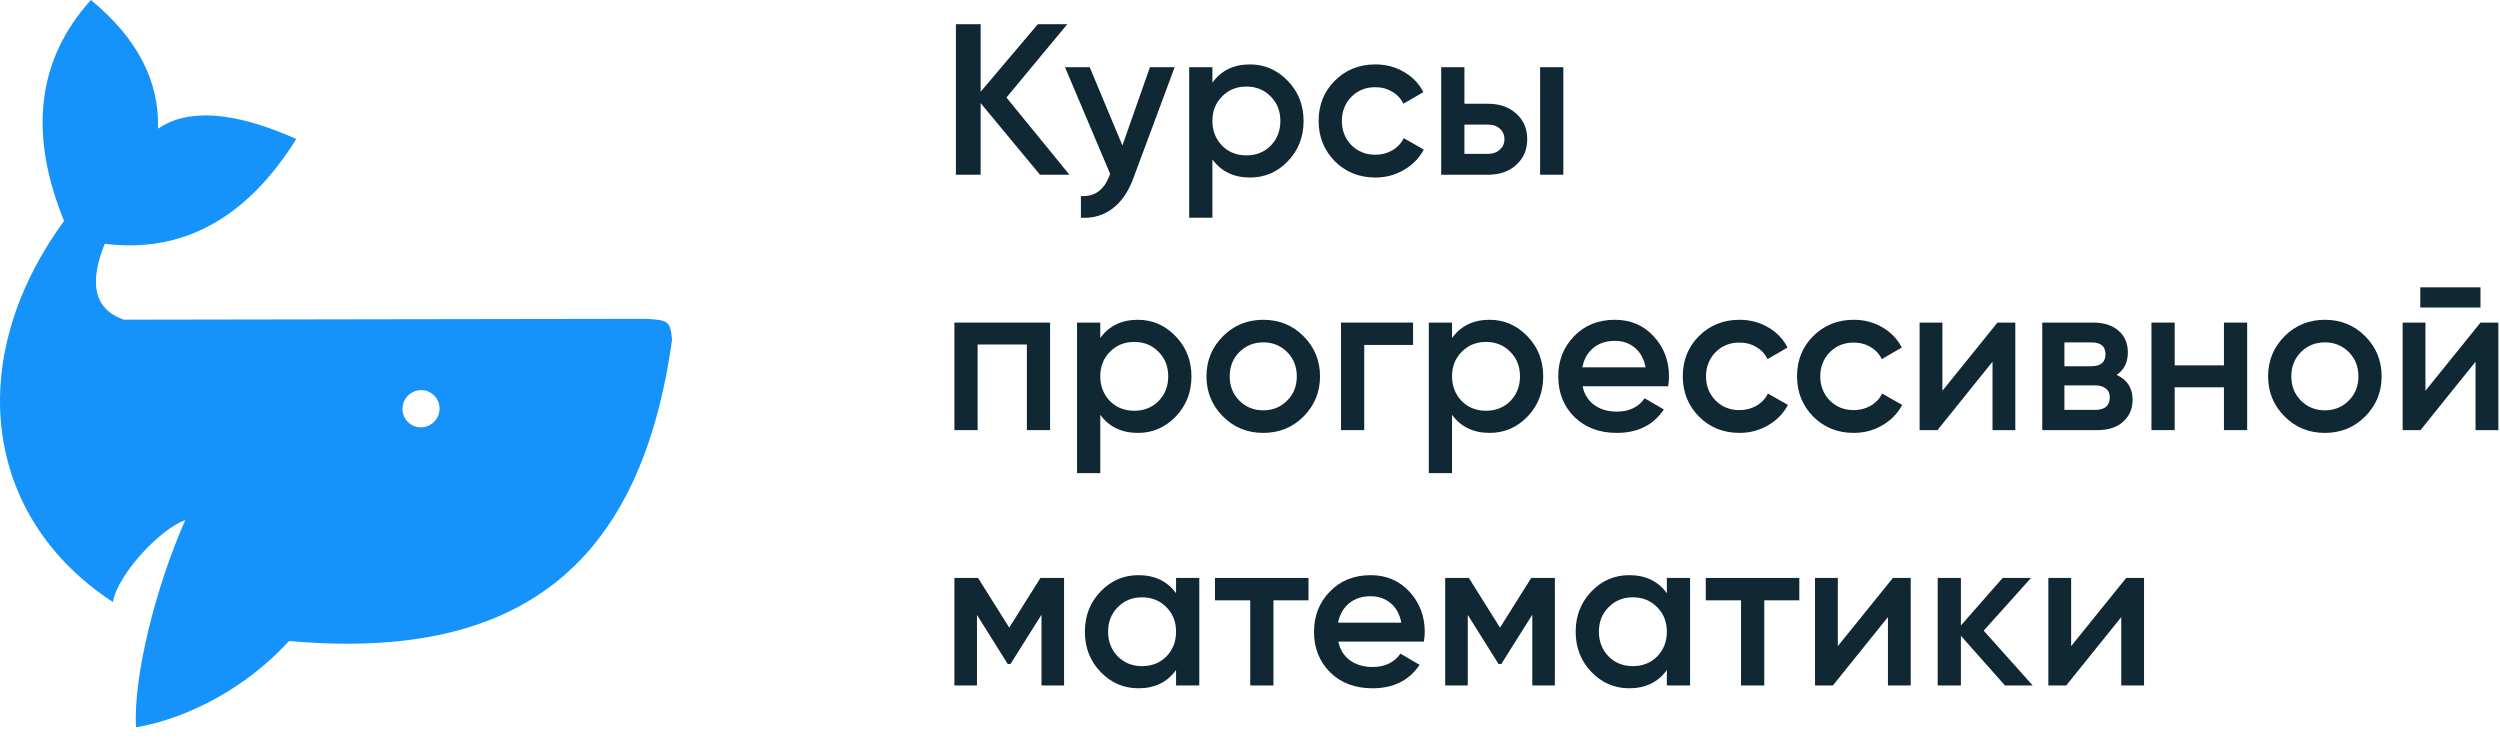 <?xml version="1.0" encoding="UTF-8"?> <svg xmlns="http://www.w3.org/2000/svg" width="186" height="55" viewBox="0 0 186 55" fill="none"> <path fill-rule="evenodd" clip-rule="evenodd" d="M4.766 16.441C-2.746 26.723 -1.261 38.476 8.398 44.79C8.751 42.733 11.933 39.333 13.783 38.698C11.567 43.709 9.914 50.343 10.117 54.114C14.158 53.418 18.471 51.026 21.505 47.688C39.164 49.282 47.74 41.547 50 25.274C49.879 23.837 49.645 23.822 48.094 23.722L48.083 23.721L9.213 23.784C7.048 23.029 6.576 21.148 7.794 18.138C13.593 18.856 18.344 16.258 22.044 10.342C17.452 8.296 14.023 8.038 11.756 9.57C11.862 6.014 10.197 2.824 6.763 0C2.77 4.42 2.104 9.9 4.766 16.441ZM32.703 30.403C32.706 29.639 32.092 29.022 31.331 29.025C30.569 29.029 29.949 29.651 29.946 30.416C29.943 31.18 30.557 31.798 31.318 31.794C32.08 31.791 32.7 31.168 32.703 30.403Z" fill="#1692FB"></path> <path d="M74.879 7.256L79.567 13H77.375L72.959 7.672V13H71.119V1.8H72.959V6.824L77.215 1.8H79.407L74.879 7.256Z" fill="#102833"></path> <path d="M83.507 10.824L85.555 5H87.395L84.323 13.256C83.95 14.269 83.427 15.027 82.755 15.528C82.083 16.029 81.304 16.253 80.419 16.2V14.584C81.443 14.648 82.152 14.136 82.547 13.048L82.595 12.936L79.235 5H81.075L83.507 10.824Z" fill="#102833"></path> <path d="M93.003 4.792C94.091 4.792 95.03 5.202 95.819 6.024C96.598 6.834 96.987 7.826 96.987 9C96.987 10.184 96.598 11.181 95.819 11.992C95.041 12.803 94.102 13.208 93.003 13.208C91.798 13.208 90.865 12.76 90.203 11.864V16.2H88.475V5H90.203V6.152C90.854 5.245 91.787 4.792 93.003 4.792ZM90.923 10.84C91.403 11.32 92.006 11.56 92.731 11.56C93.457 11.56 94.059 11.32 94.539 10.84C95.019 10.349 95.259 9.736 95.259 9C95.259 8.264 95.019 7.656 94.539 7.176C94.059 6.685 93.457 6.44 92.731 6.44C92.006 6.44 91.403 6.685 90.923 7.176C90.443 7.656 90.203 8.264 90.203 9C90.203 9.725 90.443 10.338 90.923 10.84Z" fill="#102833"></path> <path d="M102.329 13.208C101.124 13.208 100.116 12.803 99.305 11.992C98.505 11.171 98.106 10.173 98.106 9C98.106 7.805 98.505 6.808 99.305 6.008C100.116 5.197 101.124 4.792 102.329 4.792C103.108 4.792 103.817 4.978 104.457 5.352C105.097 5.725 105.577 6.226 105.897 6.856L104.409 7.72C104.228 7.336 103.951 7.037 103.577 6.824C103.215 6.6 102.793 6.488 102.313 6.488C101.609 6.488 101.017 6.728 100.537 7.208C100.068 7.698 99.834 8.296 99.834 9C99.834 9.704 100.068 10.301 100.537 10.792C101.017 11.272 101.609 11.512 102.313 11.512C102.783 11.512 103.204 11.405 103.577 11.192C103.961 10.968 104.249 10.664 104.441 10.28L105.929 11.128C105.588 11.768 105.092 12.274 104.441 12.648C103.801 13.021 103.097 13.208 102.329 13.208Z" fill="#102833"></path> <path d="M108.953 7.72H110.713C111.577 7.72 112.276 7.965 112.809 8.456C113.353 8.936 113.625 9.57 113.625 10.36C113.625 11.139 113.353 11.773 112.809 12.264C112.276 12.755 111.577 13 110.713 13H107.225V5H108.953V7.72ZM114.585 13V5H116.313V13H114.585ZM108.953 11.448H110.729C111.071 11.448 111.353 11.347 111.577 11.144C111.812 10.941 111.929 10.68 111.929 10.36C111.929 10.04 111.817 9.778 111.593 9.576C111.369 9.373 111.081 9.272 110.729 9.272H108.953V11.448Z" fill="#102833"></path> <path d="M71.007 24H78.127V32H76.399V25.632H72.735V32H71.007V24Z" fill="#102833"></path> <path d="M84.66 23.792C85.748 23.792 86.686 24.203 87.476 25.024C88.254 25.834 88.644 26.826 88.644 28C88.644 29.184 88.254 30.181 87.476 30.992C86.697 31.802 85.758 32.208 84.66 32.208C83.454 32.208 82.521 31.76 81.86 30.864V35.2H80.132V24H81.86V25.152C82.51 24.245 83.444 23.792 84.66 23.792ZM82.58 29.84C83.06 30.32 83.662 30.56 84.388 30.56C85.113 30.56 85.716 30.32 86.196 29.84C86.676 29.349 86.916 28.736 86.916 28C86.916 27.264 86.676 26.656 86.196 26.176C85.716 25.685 85.113 25.44 84.388 25.44C83.662 25.44 83.06 25.685 82.58 26.176C82.1 26.656 81.86 27.264 81.86 28C81.86 28.725 82.1 29.338 82.58 29.84Z" fill="#102833"></path> <path d="M96.978 30.992C96.167 31.802 95.17 32.208 93.986 32.208C92.802 32.208 91.804 31.802 90.994 30.992C90.172 30.171 89.762 29.173 89.762 28C89.762 26.826 90.172 25.829 90.994 25.008C91.804 24.197 92.802 23.792 93.986 23.792C95.17 23.792 96.167 24.197 96.978 25.008C97.799 25.829 98.21 26.826 98.21 28C98.21 29.173 97.799 30.171 96.978 30.992ZM91.49 28C91.49 28.725 91.73 29.328 92.21 29.808C92.69 30.288 93.282 30.528 93.986 30.528C94.69 30.528 95.282 30.288 95.762 29.808C96.242 29.328 96.482 28.725 96.482 28C96.482 27.274 96.242 26.672 95.762 26.192C95.282 25.712 94.69 25.472 93.986 25.472C93.282 25.472 92.69 25.712 92.21 26.192C91.73 26.672 91.49 27.274 91.49 28Z" fill="#102833"></path> <path d="M99.772 24H105.132V25.664H101.5V32H99.772V24Z" fill="#102833"></path> <path d="M110.831 23.792C111.919 23.792 112.858 24.203 113.647 25.024C114.426 25.834 114.815 26.826 114.815 28C114.815 29.184 114.426 30.181 113.647 30.992C112.869 31.802 111.93 32.208 110.831 32.208C109.626 32.208 108.693 31.76 108.031 30.864V35.2H106.303V24H108.031V25.152C108.682 24.245 109.615 23.792 110.831 23.792ZM108.751 29.84C109.231 30.32 109.834 30.56 110.559 30.56C111.285 30.56 111.887 30.32 112.367 29.84C112.847 29.349 113.087 28.736 113.087 28C113.087 27.264 112.847 26.656 112.367 26.176C111.887 25.685 111.285 25.44 110.559 25.44C109.834 25.44 109.231 25.685 108.751 26.176C108.271 26.656 108.031 27.264 108.031 28C108.031 28.725 108.271 29.338 108.751 29.84Z" fill="#102833"></path> <path d="M124.11 28.736H117.742C117.87 29.333 118.158 29.797 118.606 30.128C119.064 30.459 119.63 30.624 120.302 30.624C121.208 30.624 121.896 30.293 122.366 29.632L123.79 30.464C123.011 31.627 121.843 32.208 120.286 32.208C118.995 32.208 117.944 31.813 117.134 31.024C116.334 30.224 115.934 29.216 115.934 28C115.934 26.816 116.328 25.819 117.118 25.008C117.896 24.197 118.91 23.792 120.158 23.792C121.32 23.792 122.28 24.203 123.038 25.024C123.795 25.845 124.174 26.843 124.174 28.016C124.174 28.229 124.152 28.469 124.11 28.736ZM117.726 27.328H122.43C122.312 26.698 122.046 26.213 121.63 25.872C121.224 25.53 120.728 25.36 120.142 25.36C119.502 25.36 118.968 25.536 118.542 25.888C118.115 26.24 117.843 26.72 117.726 27.328Z" fill="#102833"></path> <path d="M129.423 32.208C128.218 32.208 127.21 31.802 126.399 30.992C125.599 30.171 125.199 29.173 125.199 28C125.199 26.805 125.599 25.808 126.399 25.008C127.21 24.197 128.218 23.792 129.423 23.792C130.202 23.792 130.911 23.979 131.551 24.352C132.191 24.725 132.671 25.227 132.991 25.856L131.503 26.72C131.322 26.336 131.045 26.037 130.671 25.824C130.309 25.6 129.887 25.488 129.407 25.488C128.703 25.488 128.111 25.728 127.631 26.208C127.162 26.698 126.927 27.296 126.927 28C126.927 28.704 127.162 29.301 127.631 29.792C128.111 30.272 128.703 30.512 129.407 30.512C129.877 30.512 130.298 30.405 130.671 30.192C131.055 29.968 131.343 29.664 131.535 29.28L133.023 30.128C132.682 30.768 132.186 31.274 131.535 31.648C130.895 32.021 130.191 32.208 129.423 32.208Z" fill="#102833"></path> <path d="M137.923 32.208C136.718 32.208 135.71 31.802 134.899 30.992C134.099 30.171 133.699 29.173 133.699 28C133.699 26.805 134.099 25.808 134.899 25.008C135.71 24.197 136.718 23.792 137.923 23.792C138.702 23.792 139.411 23.979 140.051 24.352C140.691 24.725 141.171 25.227 141.491 25.856L140.003 26.72C139.822 26.336 139.545 26.037 139.171 25.824C138.809 25.6 138.387 25.488 137.907 25.488C137.203 25.488 136.611 25.728 136.131 26.208C135.662 26.698 135.427 27.296 135.427 28C135.427 28.704 135.662 29.301 136.131 29.792C136.611 30.272 137.203 30.512 137.907 30.512C138.377 30.512 138.798 30.405 139.171 30.192C139.555 29.968 139.843 29.664 140.035 29.28L141.523 30.128C141.182 30.768 140.686 31.274 140.035 31.648C139.395 32.021 138.691 32.208 137.923 32.208Z" fill="#102833"></path> <path d="M144.515 29.072L148.611 24H149.939V32H148.243V26.912L144.147 32H142.819V24H144.515V29.072Z" fill="#102833"></path> <path d="M157.48 27.888C158.269 28.261 158.664 28.875 158.664 29.728C158.664 30.41 158.429 30.96 157.96 31.376C157.501 31.792 156.861 32 156.04 32H151.944V24H155.72C156.531 24 157.165 24.203 157.624 24.608C158.083 25.013 158.312 25.547 158.312 26.208C158.312 26.965 158.035 27.525 157.48 27.888ZM155.592 25.472H153.592V27.248H155.592C156.296 27.248 156.648 26.949 156.648 26.352C156.648 25.765 156.296 25.472 155.592 25.472ZM153.592 30.496H155.88C156.605 30.496 156.968 30.181 156.968 29.552C156.968 29.274 156.872 29.061 156.68 28.912C156.488 28.752 156.221 28.672 155.88 28.672H153.592V30.496Z" fill="#102833"></path> <path d="M165.461 27.184V24H167.189V32H165.461V28.816H161.797V32H160.069V24H161.797V27.184H165.461Z" fill="#102833"></path> <path d="M175.962 30.992C175.151 31.802 174.154 32.208 172.97 32.208C171.786 32.208 170.789 31.802 169.978 30.992C169.157 30.171 168.746 29.173 168.746 28C168.746 26.826 169.157 25.829 169.978 25.008C170.789 24.197 171.786 23.792 172.97 23.792C174.154 23.792 175.151 24.197 175.962 25.008C176.783 25.829 177.194 26.826 177.194 28C177.194 29.173 176.783 30.171 175.962 30.992ZM170.474 28C170.474 28.725 170.714 29.328 171.194 29.808C171.674 30.288 172.266 30.528 172.97 30.528C173.674 30.528 174.266 30.288 174.746 29.808C175.226 29.328 175.466 28.725 175.466 28C175.466 27.274 175.226 26.672 174.746 26.192C174.266 25.712 173.674 25.472 172.97 25.472C172.266 25.472 171.674 25.712 171.194 26.192C170.714 26.672 170.474 27.274 170.474 28Z" fill="#102833"></path> <path d="M184.549 22.88H180.069V21.376H184.549V22.88ZM180.453 29.072L184.549 24H185.877V32H184.181V26.912L180.085 32H178.757V24H180.453V29.072Z" fill="#102833"></path> <path d="M77.407 43H79.167V51H77.487V45.736L75.183 49.4H74.975L72.687 45.752V51H71.007V43H72.767L75.087 46.696L77.407 43Z" fill="#102833"></path> <path d="M87.499 44.136V43H89.227V51H87.499V49.848C86.848 50.755 85.915 51.208 84.699 51.208C83.6 51.208 82.662 50.803 81.883 49.992C81.104 49.181 80.715 48.184 80.715 47C80.715 45.816 81.104 44.819 81.883 44.008C82.662 43.197 83.6 42.792 84.699 42.792C85.915 42.792 86.848 43.24 87.499 44.136ZM83.163 48.84C83.643 49.32 84.246 49.56 84.971 49.56C85.696 49.56 86.299 49.32 86.779 48.84C87.259 48.349 87.499 47.736 87.499 47C87.499 46.264 87.259 45.656 86.779 45.176C86.299 44.685 85.696 44.44 84.971 44.44C84.246 44.44 83.643 44.685 83.163 45.176C82.683 45.656 82.443 46.264 82.443 47C82.443 47.725 82.683 48.339 83.163 48.84Z" fill="#102833"></path> <path d="M90.393 43H97.353V44.664H94.745V51H93.017V44.664H90.393V43Z" fill="#102833"></path> <path d="M105.938 47.736H99.57C99.698 48.333 99.986 48.797 100.434 49.128C100.892 49.459 101.458 49.624 102.13 49.624C103.036 49.624 103.724 49.293 104.194 48.632L105.618 49.464C104.839 50.627 103.671 51.208 102.114 51.208C100.823 51.208 99.772 50.813 98.962 50.024C98.162 49.224 97.762 48.216 97.762 47C97.762 45.816 98.156 44.819 98.946 44.008C99.724 43.197 100.738 42.792 101.986 42.792C103.148 42.792 104.108 43.203 104.866 44.024C105.623 44.845 106.002 45.843 106.002 47.016C106.002 47.229 105.98 47.469 105.938 47.736ZM99.554 46.328H104.258C104.14 45.699 103.874 45.213 103.458 44.872C103.052 44.531 102.556 44.36 101.97 44.36C101.33 44.36 100.796 44.536 100.37 44.888C99.943 45.24 99.671 45.72 99.554 46.328Z" fill="#102833"></path> <path d="M113.922 43H115.682V51H114.002V45.736L111.698 49.4H111.49L109.202 45.752V51H107.522V43H109.282L111.602 46.696L113.922 43Z" fill="#102833"></path> <path d="M124.014 44.136V43H125.742V51H124.014V49.848C123.364 50.755 122.43 51.208 121.214 51.208C120.116 51.208 119.177 50.803 118.398 49.992C117.62 49.181 117.23 48.184 117.23 47C117.23 45.816 117.62 44.819 118.398 44.008C119.177 43.197 120.116 42.792 121.214 42.792C122.43 42.792 123.364 43.24 124.014 44.136ZM119.678 48.84C120.158 49.32 120.761 49.56 121.486 49.56C122.212 49.56 122.814 49.32 123.294 48.84C123.774 48.349 124.014 47.736 124.014 47C124.014 46.264 123.774 45.656 123.294 45.176C122.814 44.685 122.212 44.44 121.486 44.44C120.761 44.44 120.158 44.685 119.678 45.176C119.198 45.656 118.958 46.264 118.958 47C118.958 47.725 119.198 48.339 119.678 48.84Z" fill="#102833"></path> <path d="M126.909 43H133.869V44.664H131.261V51H129.533V44.664H126.909V43Z" fill="#102833"></path> <path d="M136.734 48.072L140.83 43H142.158V51H140.462V45.912L136.366 51H135.038V43H136.734V48.072Z" fill="#102833"></path> <path d="M147.587 46.92L151.235 51H149.171L145.891 47.304V51H144.163V43H145.891V46.536L148.995 43H151.107L147.587 46.92Z" fill="#102833"></path> <path d="M154.093 48.072L158.189 43H159.517V51H157.821V45.912L153.725 51H152.397V43H154.093V48.072Z" fill="#102833"></path> </svg> 